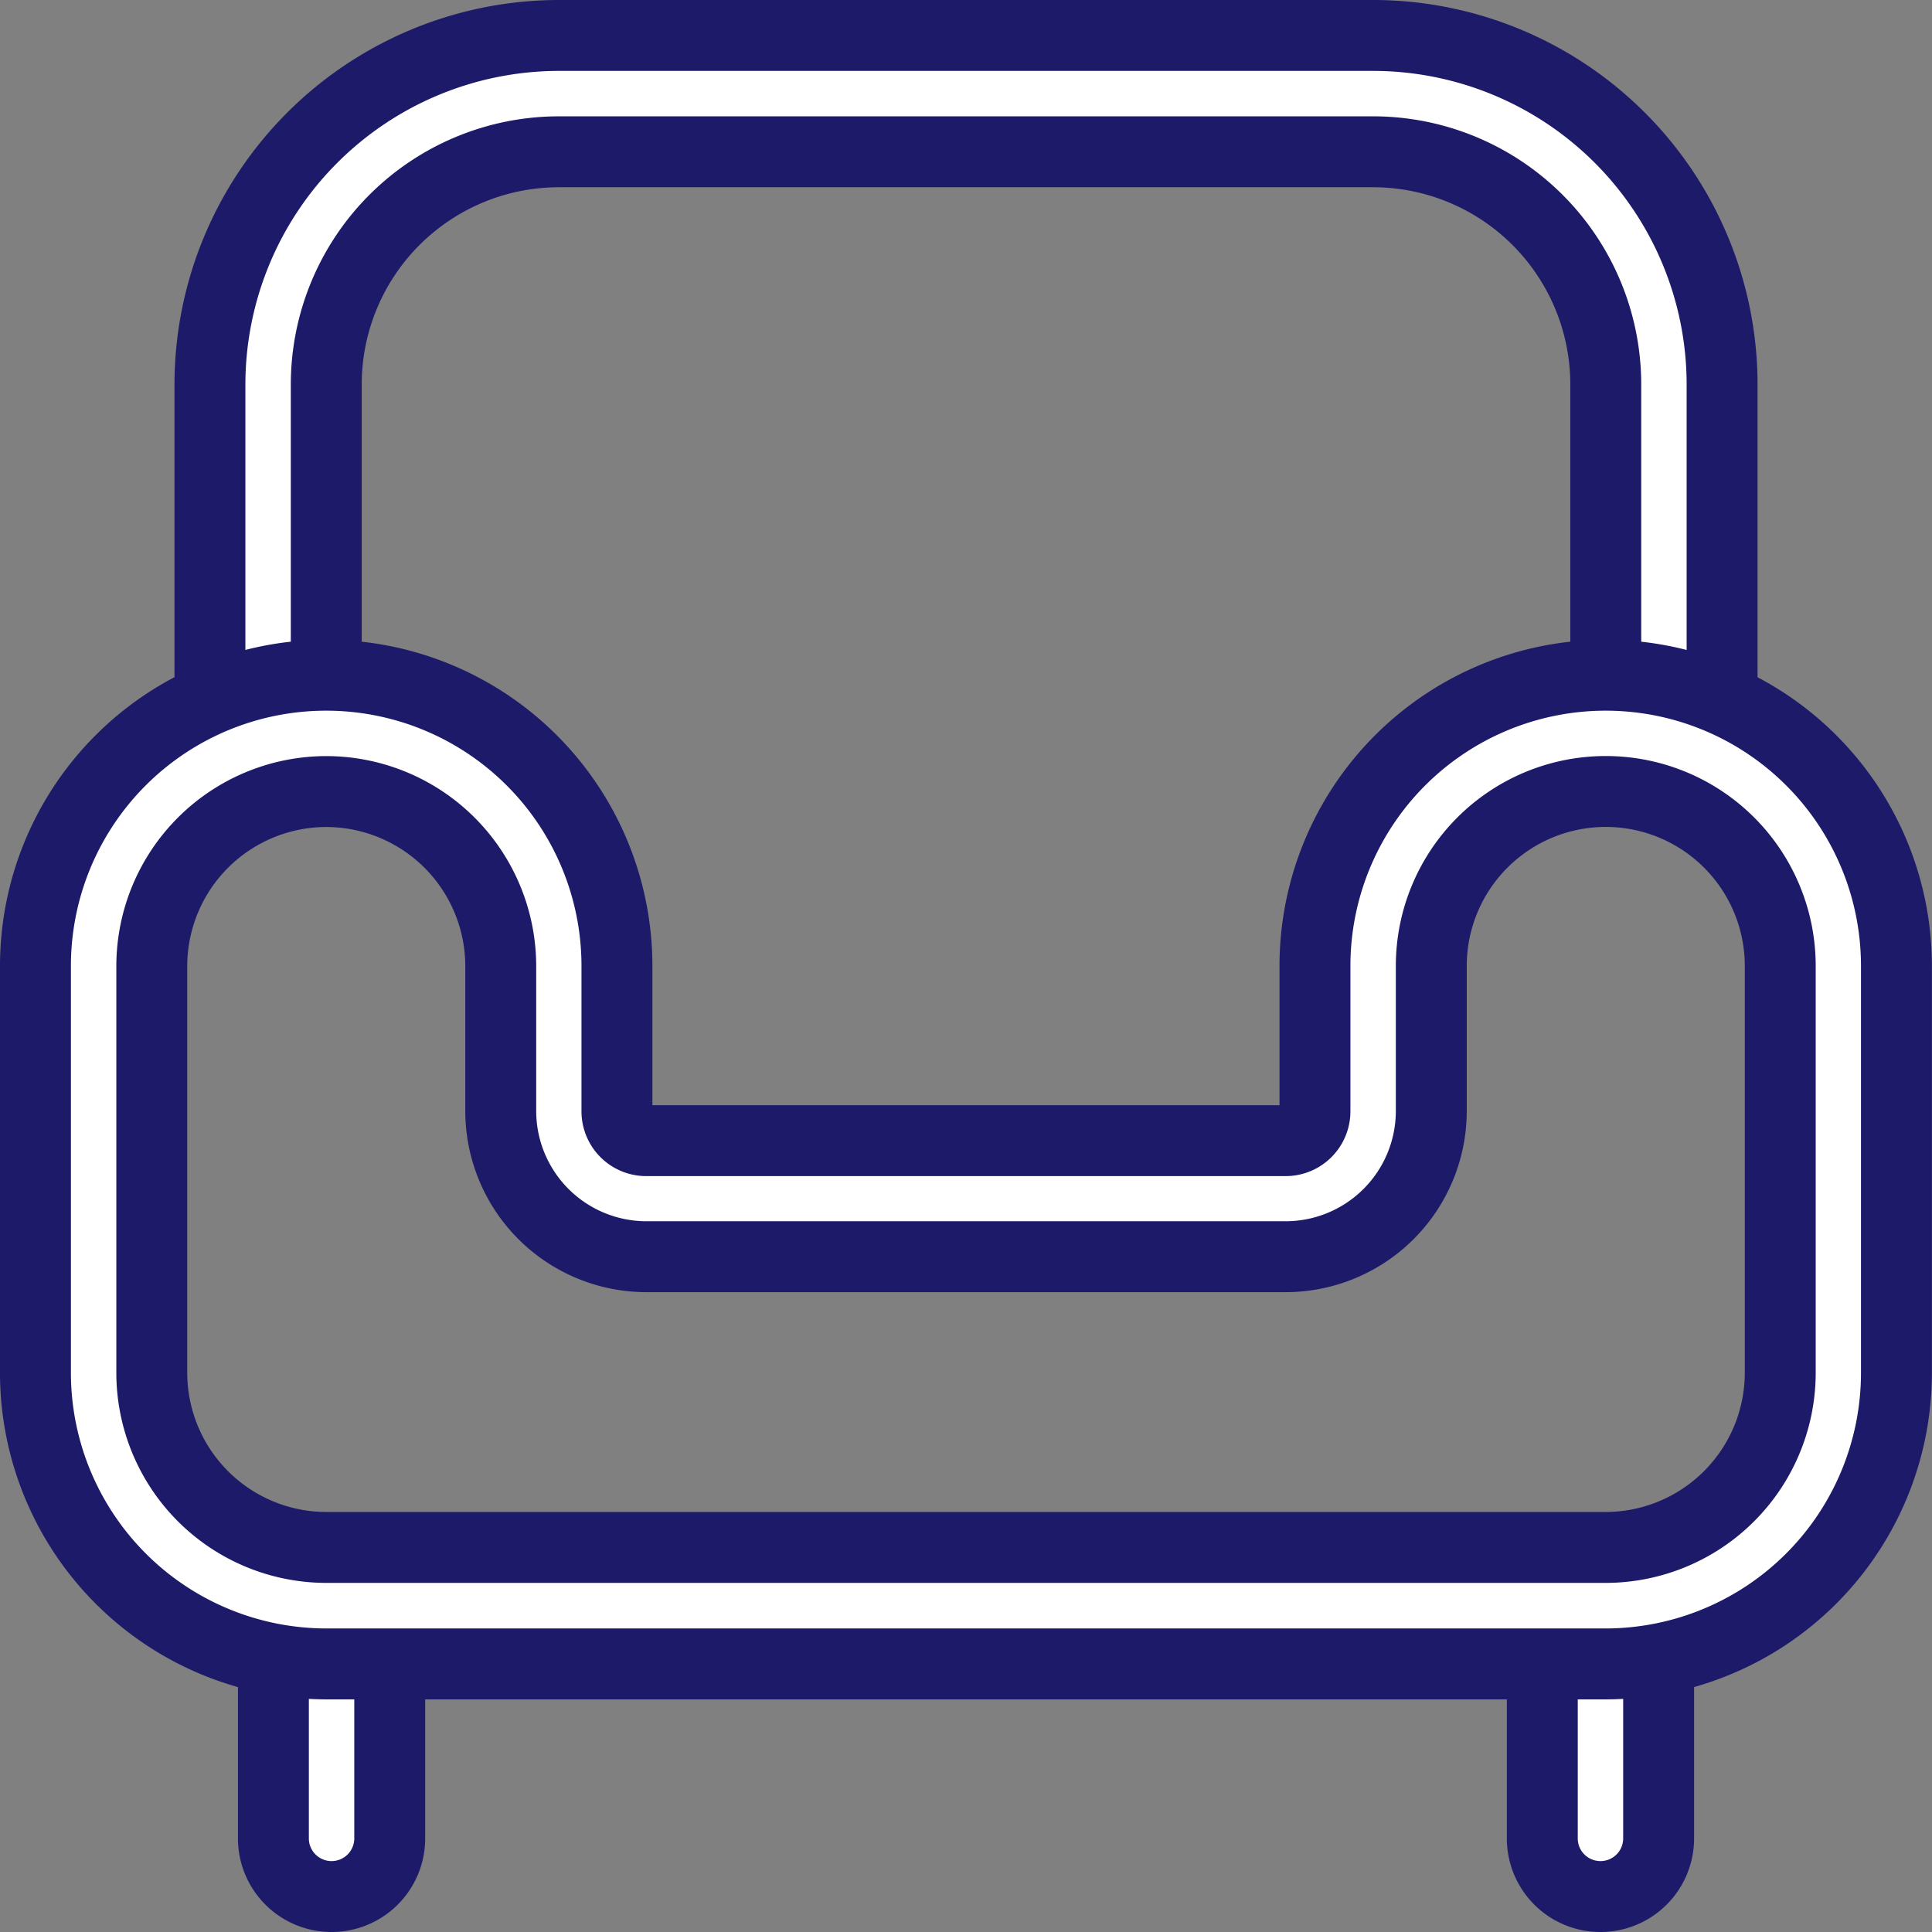 <svg xmlns="http://www.w3.org/2000/svg" width="54.49" height="54.49" viewBox="0 0 54.49 54.49">
  <rect x="0" y="0" width="54.49" height="54.49" fill="#808080" stroke="none"/>
  <g id="noun_Chair_576711" transform="translate(1 1)">
    <g id="Group_40470" data-name="Group 40470">
      <path id="Path_108995" data-name="Path 108995" d="M44.008,21.324a1.64,1.64,0,0,1-1.64-1.64V9.839A6.565,6.565,0,0,0,35.81,3.281H12.839A6.564,6.564,0,0,0,6.281,9.839v9.845a1.64,1.64,0,1,1-3.281,0V9.839A9.85,9.85,0,0,1,12.839,0H35.81a9.849,9.849,0,0,1,9.839,9.839v9.845A1.64,1.64,0,0,1,44.008,21.324Z" transform="translate(1.921)" fill="#fff" stroke="#1c1a69" stroke-width="2"/>
      <path id="Path_108996" data-name="Path 108996" d="M5.731,35.027a1.64,1.64,0,0,1-1.64-1.64V28.912a1.64,1.64,0,0,1,3.281,0v4.475A1.64,1.64,0,0,1,5.731,35.027Z" transform="translate(2.62 17.463)" fill="#fff" stroke="#1c1a69" stroke-width="2"/>
      <path id="Path_108997" data-name="Path 108997" d="M27.549,35.027a1.639,1.639,0,0,1-1.64-1.64V28.912a1.64,1.64,0,0,1,3.281,0v4.475A1.639,1.639,0,0,1,27.549,35.027Z" transform="translate(16.59 17.463)" fill="#fff" stroke="#1c1a69" stroke-width="2"/>
      <path id="Path_108998" data-name="Path 108998" d="M44.287,38.885H8.2a8.213,8.213,0,0,1-8.2-8.2V19.2a8.2,8.2,0,0,1,16.4,0V23.3a.827.827,0,0,0,.827.827H35.26a.827.827,0,0,0,.827-.827V19.2a8.2,8.2,0,0,1,16.4,0V30.682A8.212,8.212,0,0,1,44.287,38.885ZM8.2,14.281A4.927,4.927,0,0,0,3.281,19.2V30.682A4.929,4.929,0,0,0,8.2,35.6H44.287a4.93,4.93,0,0,0,4.923-4.923V19.2a4.921,4.921,0,0,0-9.842,0V23.3A4.111,4.111,0,0,1,35.26,27.4H17.23A4.111,4.111,0,0,1,13.123,23.3V19.2A4.927,4.927,0,0,0,8.2,14.281Z" transform="translate(0 7.044)" fill="#fff" stroke="#1c1a69" stroke-width="2"/>
    </g>
  </g>
</svg>
